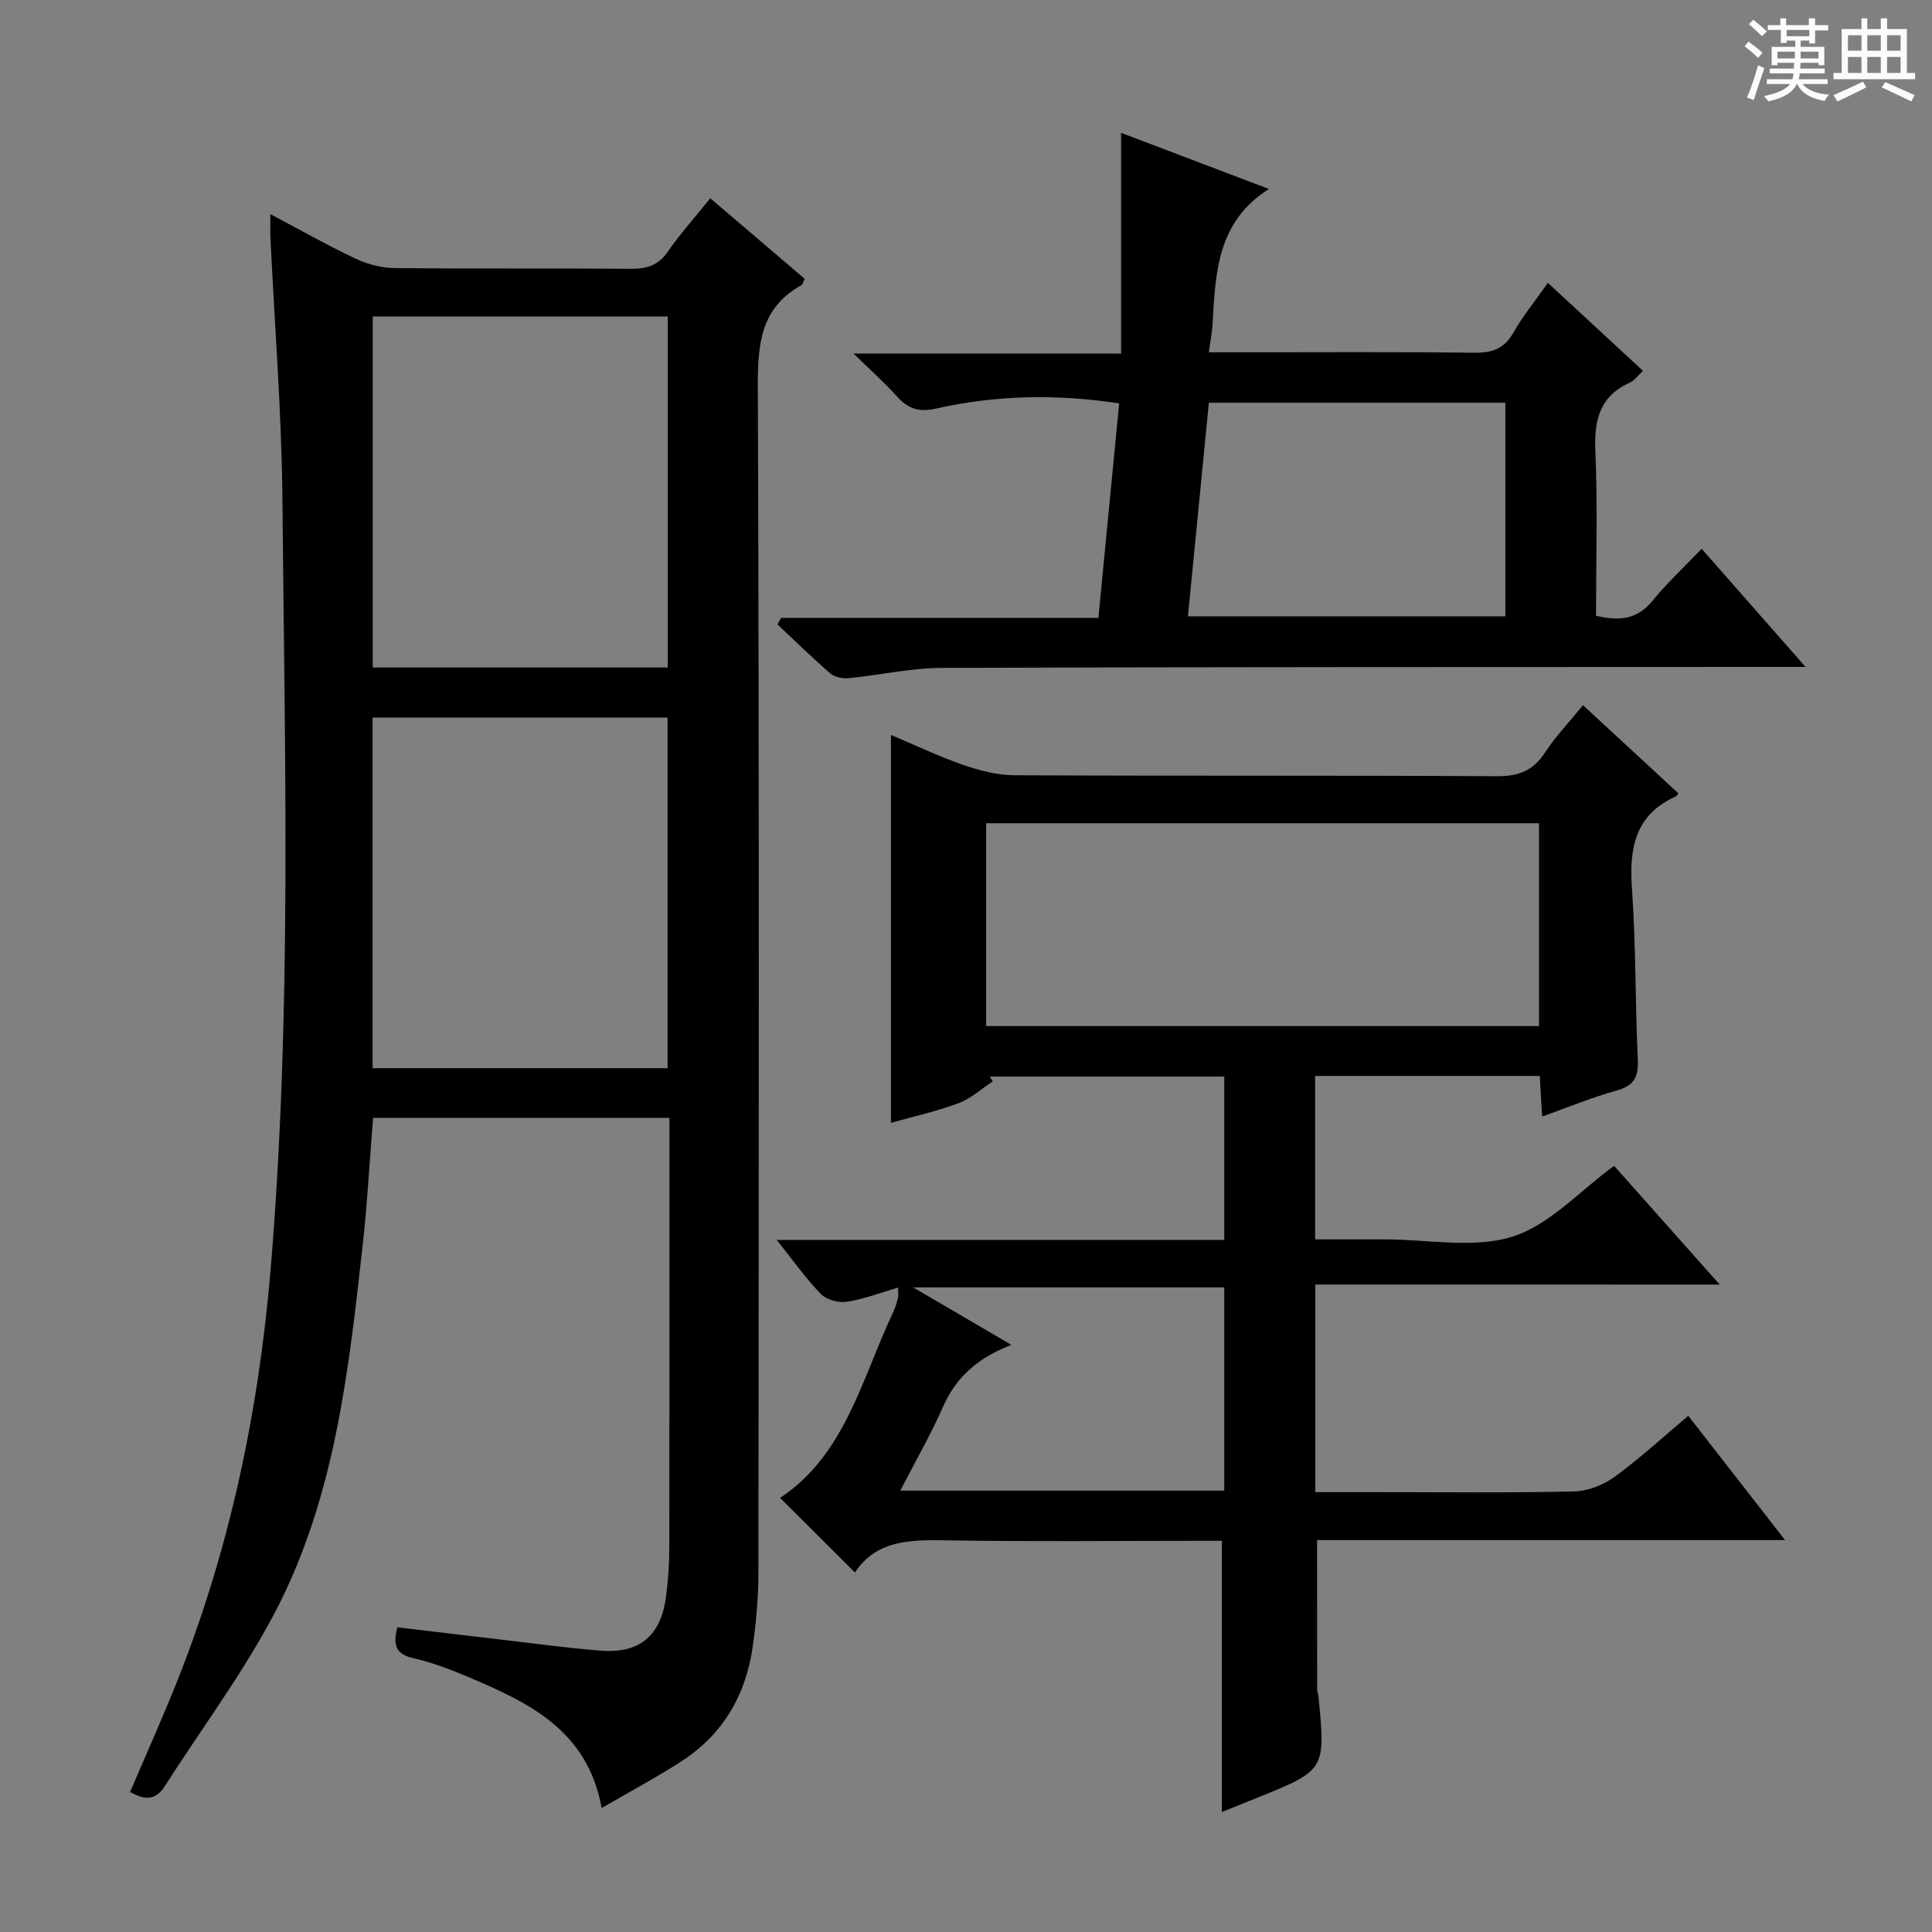 <svg enable-background="new 0 0 400 400" viewBox="0 0 400 400" xmlns="http://www.w3.org/2000/svg"><rect x="0" y="0" width="400" height="400" fill="#808080" stroke="none"/><path d="m361.2 9.6.8-1c.9.7 1.9 1.4 2.9 2.3l-.9 1.1c-1-1-2-1.8-2.8-2.4zm.5 10.6c.9-2.1 1.6-4.3 2.3-6.7.4.2.8.4 1.3.6-.7 2.1-1.5 4.3-2.2 6.6zm.4-15.2.9-.9c1 .8 2 1.6 2.8 2.4l-1 1c-.9-.9-1.8-1.7-2.7-2.5zm12.5-1.2h1.2v1.4h2.7v1.1h-2.7v2.7h-1.2v-.6h-1.8v1.3h4.9v3.8h-1.2v-.5h-3.7c0 .4-.1.9-.1 1.2h5.1v1h-5.2c0 .5-.1.9-.2 1.2h6v1h-5.2c1.1 1.3 2.9 2 5.5 2.2-.4.4-.7.8-.9 1.3-2.9-.5-4.8-1.6-5.7-3.5h-.1c-.8 1.7-2.7 2.9-5.9 3.6-.2-.4-.6-.8-.9-1.1 2.8-.6 4.6-1.4 5.4-2.5h-4.8v-1h5.3c.1-.3.2-.7.2-1.2h-4.9v-1h5c0-.4 0-.8.1-1.2h-3.5v.5h-1.2v-3.8h4.9v-1.3h-1.8v.5h-1.2v-2.7h-2.7v-1h2.6v-1.4h1.2v1.4h4.7v-1.4zm-6.6 8.3h3.6c0-.4 0-.9 0-1.4h-3.6zm1.9-4.6h4.7v-1.3h-4.7zm6.6 3.2h-3.7v1.4h3.7z" fill="#fafbfa"/><path d="m385.3 3.8h1.3v2.2h2.8v-2.2h1.3v2.2h4.1v9.1h1.7v1.3h-16.9v-1.3h1.7v-9.1h4.1v-2.2zm.4 13.1.7 1.2c-1.8.9-3.8 1.9-6 2.9-.2-.4-.5-.8-.8-1.3 2.3-1 4.3-1.9 6.1-2.8zm-3.1-6.4h2.8v-3.2h-2.8zm0 4.6h2.8v-3.3h-2.8zm4-4.6h2.8v-3.2h-2.8zm0 4.6h2.8v-3.3h-2.8zm3.7 1.9c2.1.9 4.1 1.8 6.1 2.7l-.7 1.3c-2.2-1.1-4.2-2-6.1-2.9zm3.2-9.7h-2.8v3.2h2.8zm-2.8 7.8h2.8v-3.3h-2.8z" fill="#fafbfa"/><g fill="#010000"><path d="m55.98 44.34c6.28 3.31 11.87 6.49 17.66 9.22 2.45 1.15 5.33 1.92 8.02 1.94 16.33.18 32.65.01 48.98.15 3.27.03 5.63-.7 7.59-3.51 2.55-3.67 5.55-7.02 8.82-11.09 6.68 5.7 13.16 11.22 19.55 16.67-.38.77-.45 1.19-.67 1.32-8.5 4.71-9.06 12.26-9.03 21.09.3 81.8.2 163.61.12 245.41 0 5.13-.46 10.31-1.18 15.39-1.42 10.05-6.2 18.23-14.83 23.78-5.14 3.31-10.55 6.2-16.44 9.63-2.95-16.22-15.22-21.88-27.74-27.19-3.65-1.55-7.42-2.96-11.28-3.85-3.5-.81-4.29-2.61-3.27-6.38 6.53.77 13.2 1.58 19.87 2.35 7.42.86 14.83 1.9 22.28 2.48 8.08.63 12.43-3.13 13.48-11.3.42-3.28.66-6.62.66-9.93.05-27.66.03-55.31.03-82.97 0-1.95 0-3.9 0-6.11-20.74 0-40.82 0-61.36 0-.72 8.95-1.2 17.86-2.19 26.71-2.89 25.94-5.77 52.06-18.08 75.59-6.59 12.59-15.22 24.12-22.9 36.14-1.84 2.88-4.11 2.85-7.14 1.13 3.2-7.5 6.51-14.84 9.51-22.32 11.08-27.67 17.14-56.45 19.61-86.13 4.42-53.03 2.89-106.14 2.42-159.24-.16-18.1-1.63-36.19-2.49-54.28-.05-1.29 0-2.59 0-4.7zm21.19 93.86h61.08c0-24.44 0-48.48 0-72.67-20.54 0-40.73 0-61.08 0zm-.03 82.96h61.07c0-24.49 0-48.54 0-72.59-20.58 0-40.77 0-61.07 0z"/><path d="m272.32 265.95v42.98h13.58c13.33 0 26.66.17 39.98-.14 2.85-.07 6.07-1.33 8.4-3.02 5.22-3.8 9.99-8.21 15.26-12.64 6.61 8.48 13.01 16.7 20.04 25.73-32.92 0-64.92 0-96.89 0 0 10.66 0 20.75.01 30.84 0 .49.22.97.27 1.47 1.49 15.3 1.49 15.3-12.65 21.03-2.57 1.04-5.15 2.07-7.35 2.95 0-18.68 0-37.07 0-56.14-1.3 0-3.07 0-4.83 0-17.16 0-34.33.19-51.48-.09-7.66-.12-15.04-.34-19.66 6.65-5.34-5.33-10.39-10.36-15.49-15.45 13.5-8.92 16.92-24.74 23.49-38.62.42-.89.68-1.87.93-2.83.11-.44.02-.92.02-2.09-3.73 1.08-7.11 2.39-10.61 2.93-1.71.26-4.19-.38-5.36-1.57-3.08-3.15-5.64-6.81-9.17-11.23h92.66c0-11.51 0-22.42 0-33.81-16.12 0-32.34 0-48.56 0 .21.33.43.66.64.99-2.34 1.53-4.51 3.54-7.06 4.5-4.46 1.68-9.16 2.71-14.03 4.08 0-26.99 0-53.49 0-80.31 4.89 2.06 9.83 4.42 14.96 6.2 3.37 1.17 7.02 2.13 10.55 2.15 33.32.16 66.65.01 99.97.2 4.48.03 7.49-1.16 9.94-4.91 2.17-3.32 4.96-6.24 7.86-9.8 6.68 6.17 13.22 12.22 19.75 18.25-.29.38-.36.58-.49.63-8.5 3.79-9.72 10.71-9.12 19.13.84 11.77.66 23.61 1.21 35.4.17 3.6-.8 5.38-4.4 6.38-5.09 1.41-10 3.46-15.41 5.38-.18-3-.33-5.57-.49-8.41-15.52 0-30.92 0-46.51 0v33.84h13.54 1c8.83 0 18.27 1.95 26.32-.57 7.66-2.39 13.88-9.44 21.04-14.66 6.72 7.56 13.89 15.62 21.87 24.59-28.48-.01-55.93-.01-83.73-.01zm-68.15-53.51h114.47c0-14.28 0-28.17 0-42-38.36 0-76.37 0-114.47 0zm5.23 66c-7.03 2.71-11.48 6.74-14.18 12.87-2.57 5.84-5.78 11.39-8.83 17.31h67.08c0-14.2 0-28.08 0-42.08-21.18 0-42.01 0-64.41 0 7.38 4.31 13.45 7.86 20.34 11.9z"/><path d="m161.72 127.94h65.69c1.45-14.97 2.86-29.62 4.3-44.42-12.79-1.96-25.35-1.75-37.75 1.04-3.64.82-5.92.15-8.26-2.49-2.52-2.83-5.39-5.35-8.98-8.86h55.39c0-15.2 0-29.91 0-45.71 11.01 4.18 20.68 7.86 30.62 11.63-10.81 6.8-11.07 17.48-11.69 28.03-.1 1.64-.42 3.27-.76 5.78h5.43c16.5 0 33-.12 49.49.09 3.72.05 6.21-.8 8.12-4.15 1.96-3.45 4.51-6.56 7.15-10.32 6.6 6.11 13 12.03 19.69 18.22-1.04.96-1.71 1.98-2.66 2.41-6.26 2.8-7.48 7.7-7.2 14.14.49 11.29.14 22.62.14 34.15 4.74 1.14 8.5.83 11.72-3.12 3.04-3.73 6.61-7.03 10.15-10.74 7.13 8.1 13.89 15.79 21.51 24.46-3.02 0-4.92 0-6.82 0-57.32.03-114.64-.01-171.96.2-6.43.02-12.85 1.49-19.29 2.12-1.26.12-2.93-.18-3.83-.96-3.76-3.24-7.31-6.74-10.93-10.15.23-.47.48-.91.73-1.35zm84.23-.34h65.72c0-14.97 0-29.54 0-44.22-20.61 0-40.95 0-61.39 0-1.46 14.87-2.88 29.38-4.33 44.22z"/></g></svg>